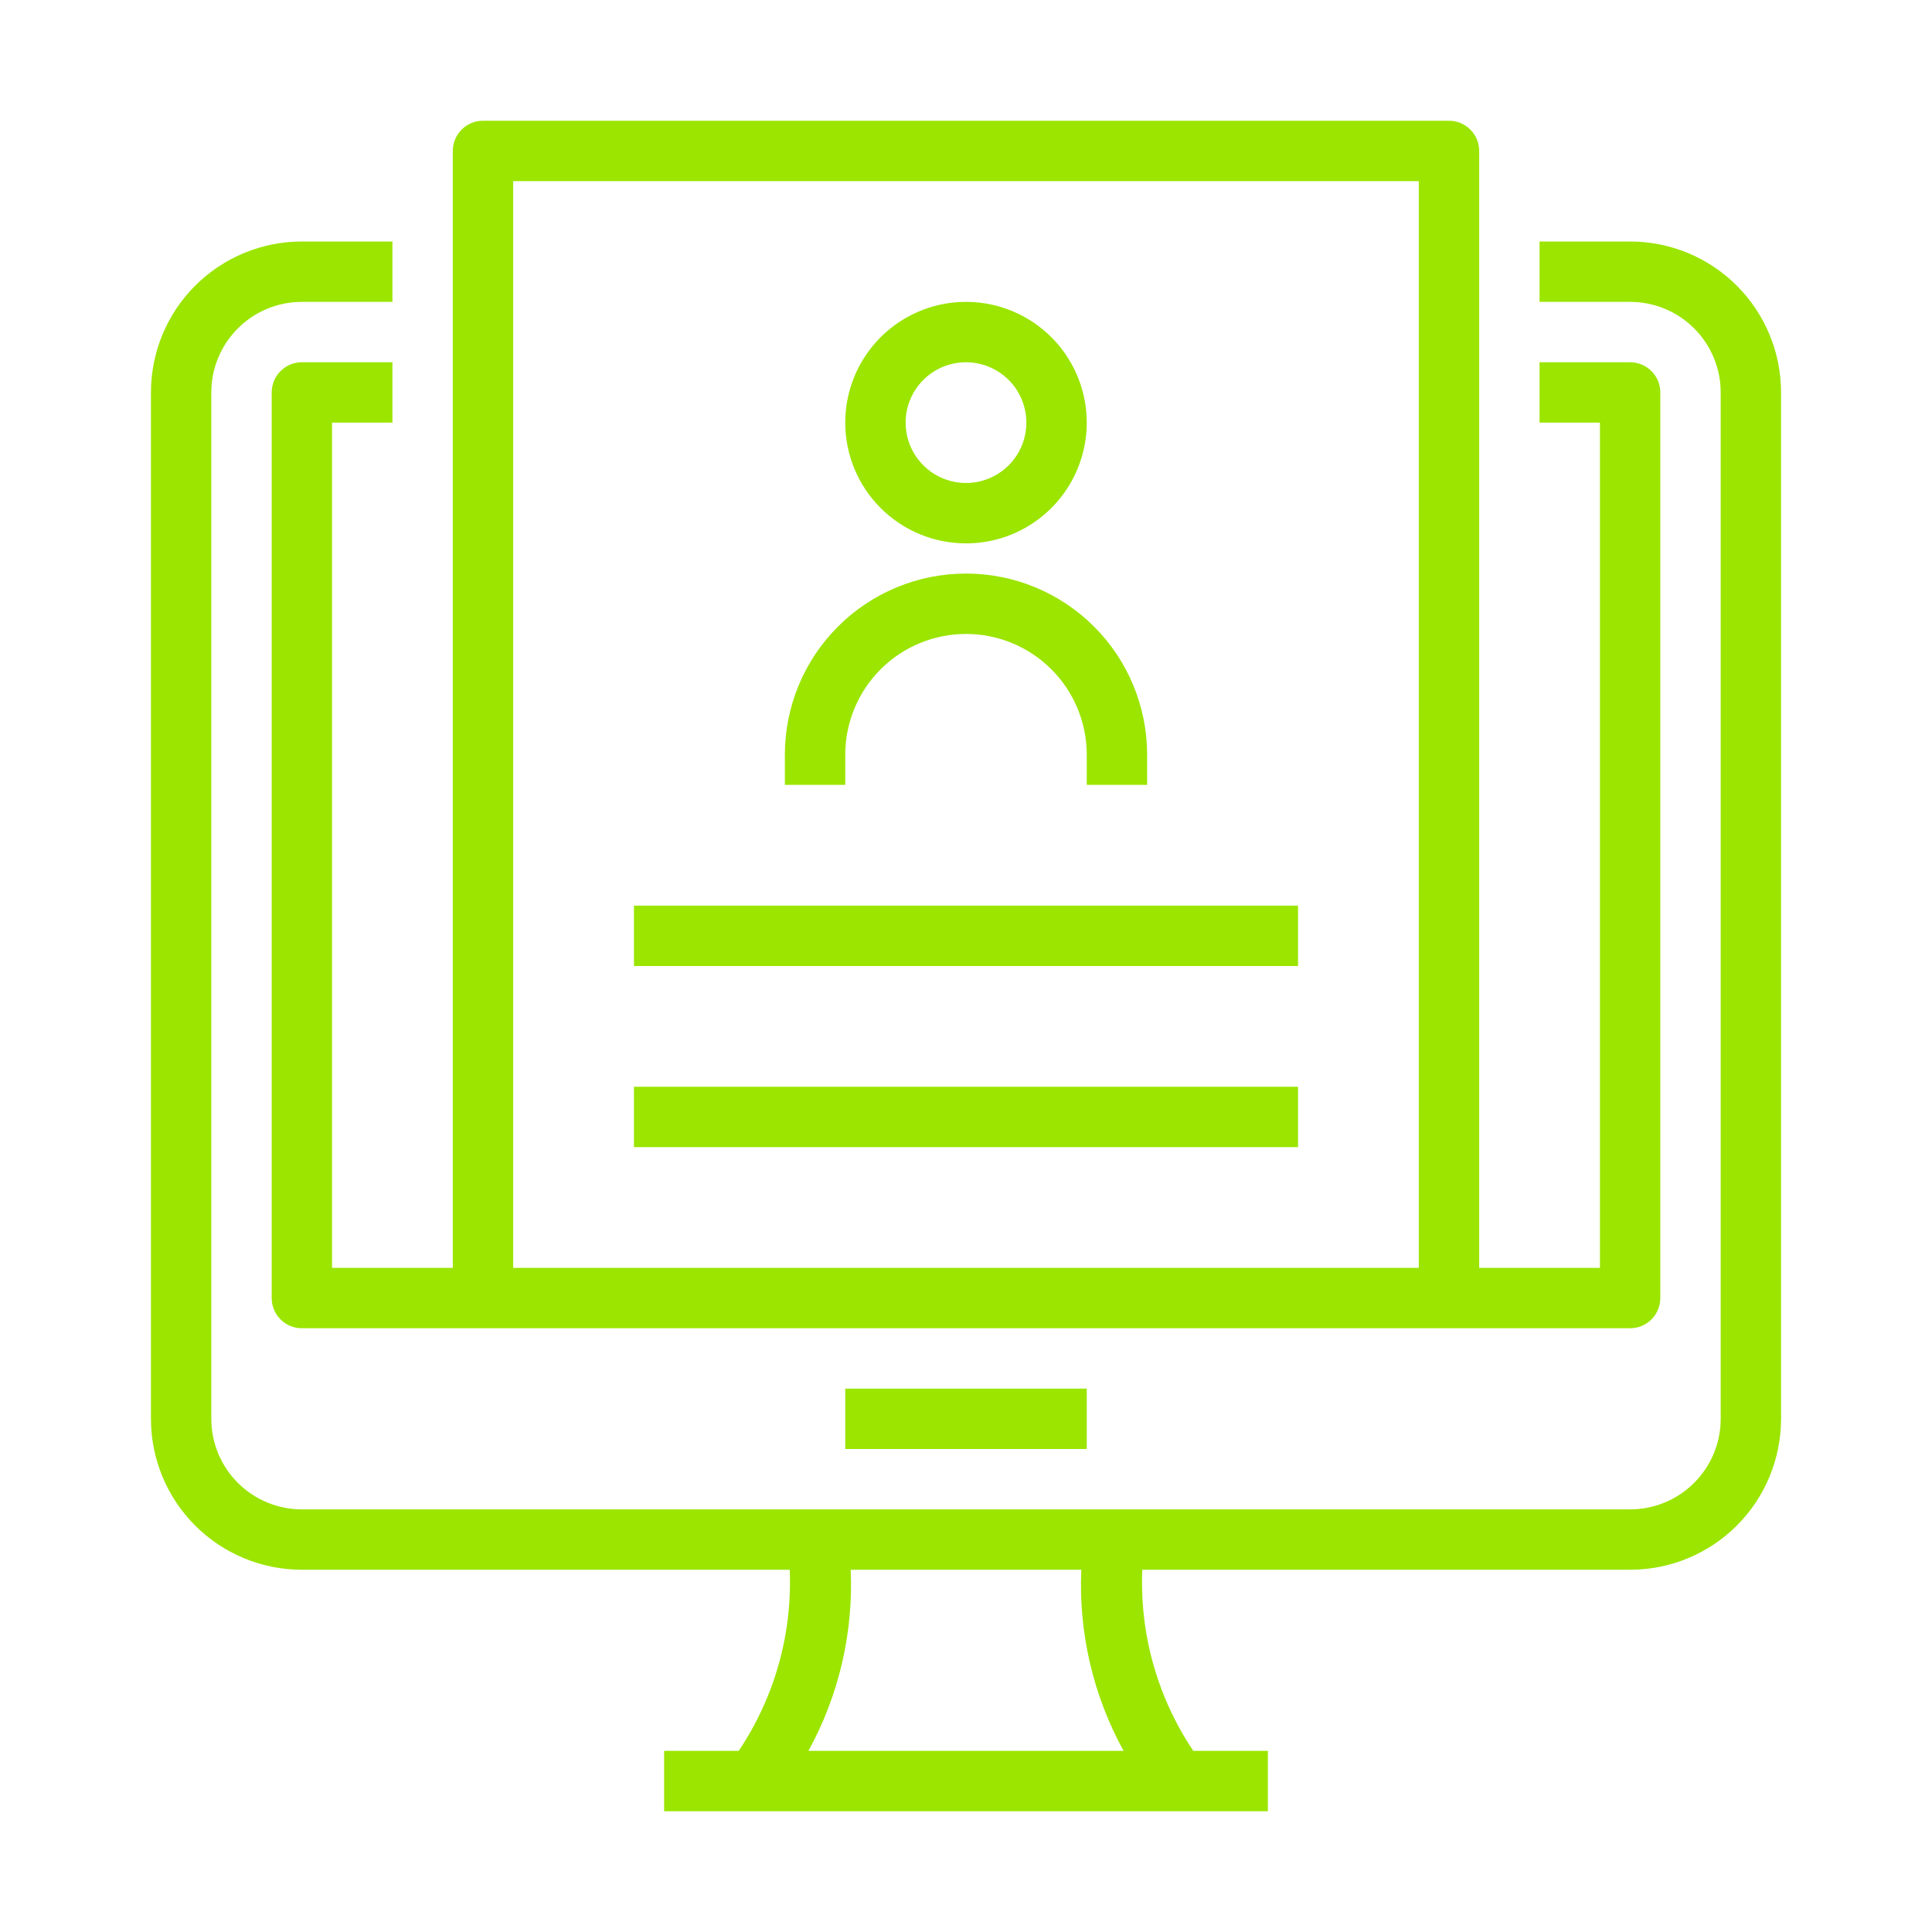 <svg width="92" height="92" viewBox="0 0 92 92" fill="none" xmlns="http://www.w3.org/2000/svg">
<path d="M77.625 11.5H73.312V14.375H77.625C78.769 14.375 79.866 14.829 80.674 15.638C81.483 16.447 81.938 17.544 81.938 18.688V67.562C81.938 68.706 81.483 69.803 80.674 70.612C79.866 71.421 78.769 71.875 77.625 71.875H14.375C13.231 71.875 12.134 71.421 11.326 70.612C10.517 69.803 10.062 68.706 10.062 67.562V18.688C10.062 17.544 10.517 16.447 11.326 15.638C12.134 14.829 13.231 14.375 14.375 14.375H18.688V11.5H14.375C12.469 11.5 10.641 12.257 9.293 13.605C7.945 14.953 7.188 16.781 7.188 18.688V67.562C7.188 69.469 7.945 71.297 9.293 72.645C10.641 73.993 12.469 74.75 14.375 74.75H37.605C37.735 77.81 36.884 80.832 35.176 83.375H31.625V86.25H60.375V83.375H56.824C55.116 80.832 54.265 77.81 54.395 74.75H77.625C79.531 74.75 81.359 73.993 82.707 72.645C84.055 71.297 84.812 69.469 84.812 67.562V18.688C84.812 16.781 84.055 14.953 82.707 13.605C81.359 12.257 79.531 11.5 77.625 11.5ZM53.504 83.375H38.496C39.945 80.739 40.642 77.755 40.509 74.75H51.491C51.358 77.755 52.055 80.739 53.504 83.375ZM18.688 20.125V17.25H14.375C13.994 17.25 13.628 17.401 13.358 17.671C13.089 17.941 12.938 18.306 12.938 18.688V61.812C12.938 62.194 13.089 62.559 13.358 62.829C13.628 63.099 13.994 63.25 14.375 63.25H77.625C78.006 63.25 78.372 63.099 78.641 62.829C78.911 62.559 79.062 62.194 79.062 61.812V18.688C79.062 18.306 78.911 17.941 78.641 17.671C78.372 17.401 78.006 17.25 77.625 17.25H73.312V20.125H76.188V60.375H70.438V7.188C70.438 6.806 70.286 6.441 70.016 6.171C69.747 5.901 69.381 5.75 69 5.75H23C22.619 5.75 22.253 5.901 21.983 6.171C21.714 6.441 21.562 6.806 21.562 7.188V60.375H15.812V20.125H18.688ZM24.438 8.625H67.562V60.375H24.438V8.625ZM40.25 69V66.125H51.75V69H40.25ZM46 25.875C47.137 25.875 48.249 25.538 49.194 24.906C50.14 24.274 50.877 23.376 51.312 22.325C51.748 21.275 51.861 20.119 51.639 19.003C51.418 17.888 50.87 16.863 50.066 16.059C49.262 15.255 48.237 14.707 47.122 14.486C46.006 14.264 44.85 14.377 43.8 14.813C42.749 15.248 41.851 15.985 41.219 16.93C40.587 17.876 40.25 18.988 40.25 20.125C40.25 21.65 40.856 23.113 41.934 24.191C43.013 25.269 44.475 25.875 46 25.875ZM46 17.25C46.569 17.25 47.124 17.419 47.597 17.735C48.07 18.05 48.439 18.499 48.656 19.025C48.874 19.55 48.931 20.128 48.82 20.686C48.709 21.244 48.435 21.756 48.033 22.158C47.631 22.56 47.119 22.834 46.561 22.945C46.003 23.056 45.425 22.999 44.9 22.781C44.374 22.564 43.925 22.195 43.609 21.722C43.294 21.25 43.125 20.694 43.125 20.125C43.125 19.363 43.428 18.631 43.967 18.092C44.506 17.553 45.237 17.25 46 17.25ZM40.25 37.375H37.375V35.938C37.375 33.65 38.284 31.456 39.901 29.839C41.519 28.221 43.712 27.312 46 27.312C48.288 27.312 50.481 28.221 52.099 29.839C53.716 31.456 54.625 33.65 54.625 35.938V37.375H51.75V35.938C51.75 34.413 51.144 32.95 50.066 31.872C48.987 30.793 47.525 30.188 46 30.188C44.475 30.188 43.013 30.793 41.934 31.872C40.856 32.95 40.25 34.413 40.25 35.938V37.375ZM30.188 43.125H61.812V46H30.188V43.125ZM30.188 51.75H61.812V54.625H30.188V51.75Z" fill="#9BE500"/>
</svg>
